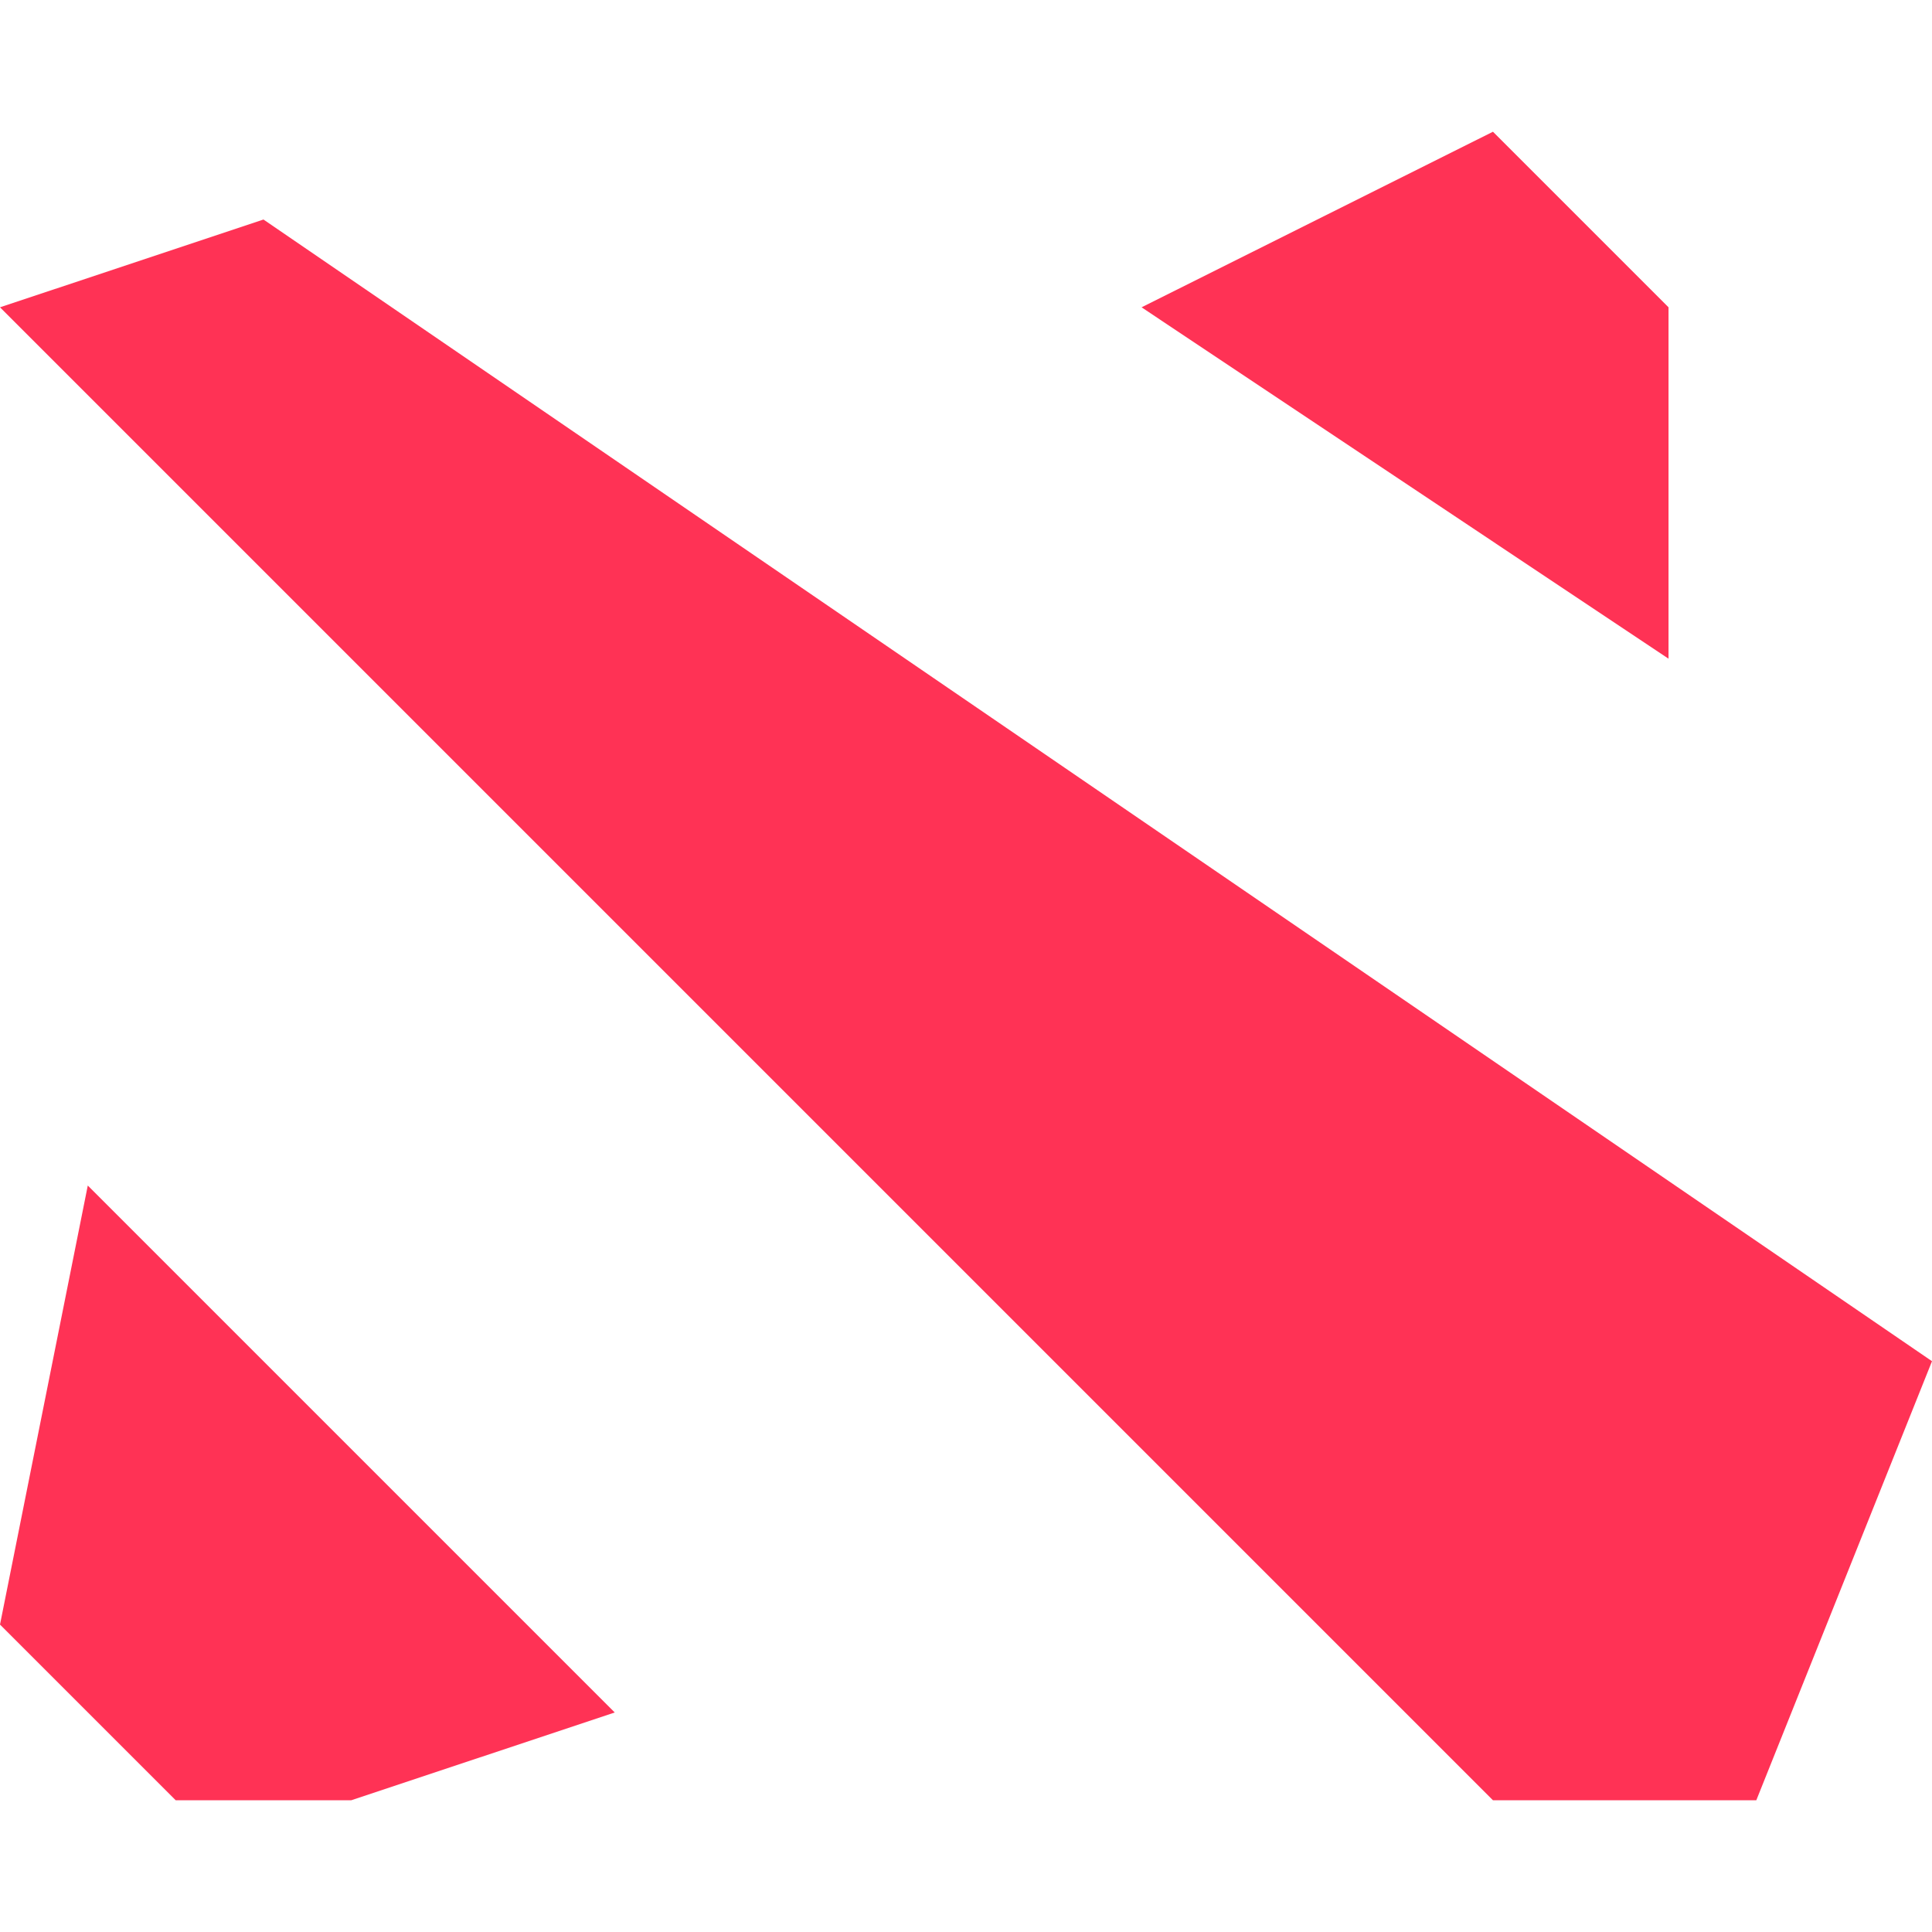 <svg xmlns="http://www.w3.org/2000/svg" style="isolation:isolate" width="16" height="16" viewBox="0 0 16 16">
 <defs>
  <clipPath id="_clipPath_ETTas3t5Gv59KGYFvR65rrps5VhlsYN3">
   <rect width="16" height="16"/>
  </clipPath>
 </defs>
 <g clip-path="url(#_clipPath_ETTas3t5Gv59KGYFvR65rrps5VhlsYN3)">
  <rect style="fill:#000000" fill-opacity="0" width="16" height="16"/>
  <path fill="#ff3255" d="M 12.364 1.091 L 9.454 2.545 L 13.818 5.455 L 13.818 2.545 L 12.364 1.091 L 12.364 1.091 Z M 2.182 1.818 L 0 2.545 L 12.364 14.909 L 14.545 14.909 L 16 11.273 L 2.182 1.818 L 2.182 1.818 Z M 0.727 9.818 L 0 13.454 L 1.455 14.909 L 2.909 14.909 L 5.091 14.182 L 0.727 9.818 L 0.727 9.818 Z"/>
 </g>
</svg>
